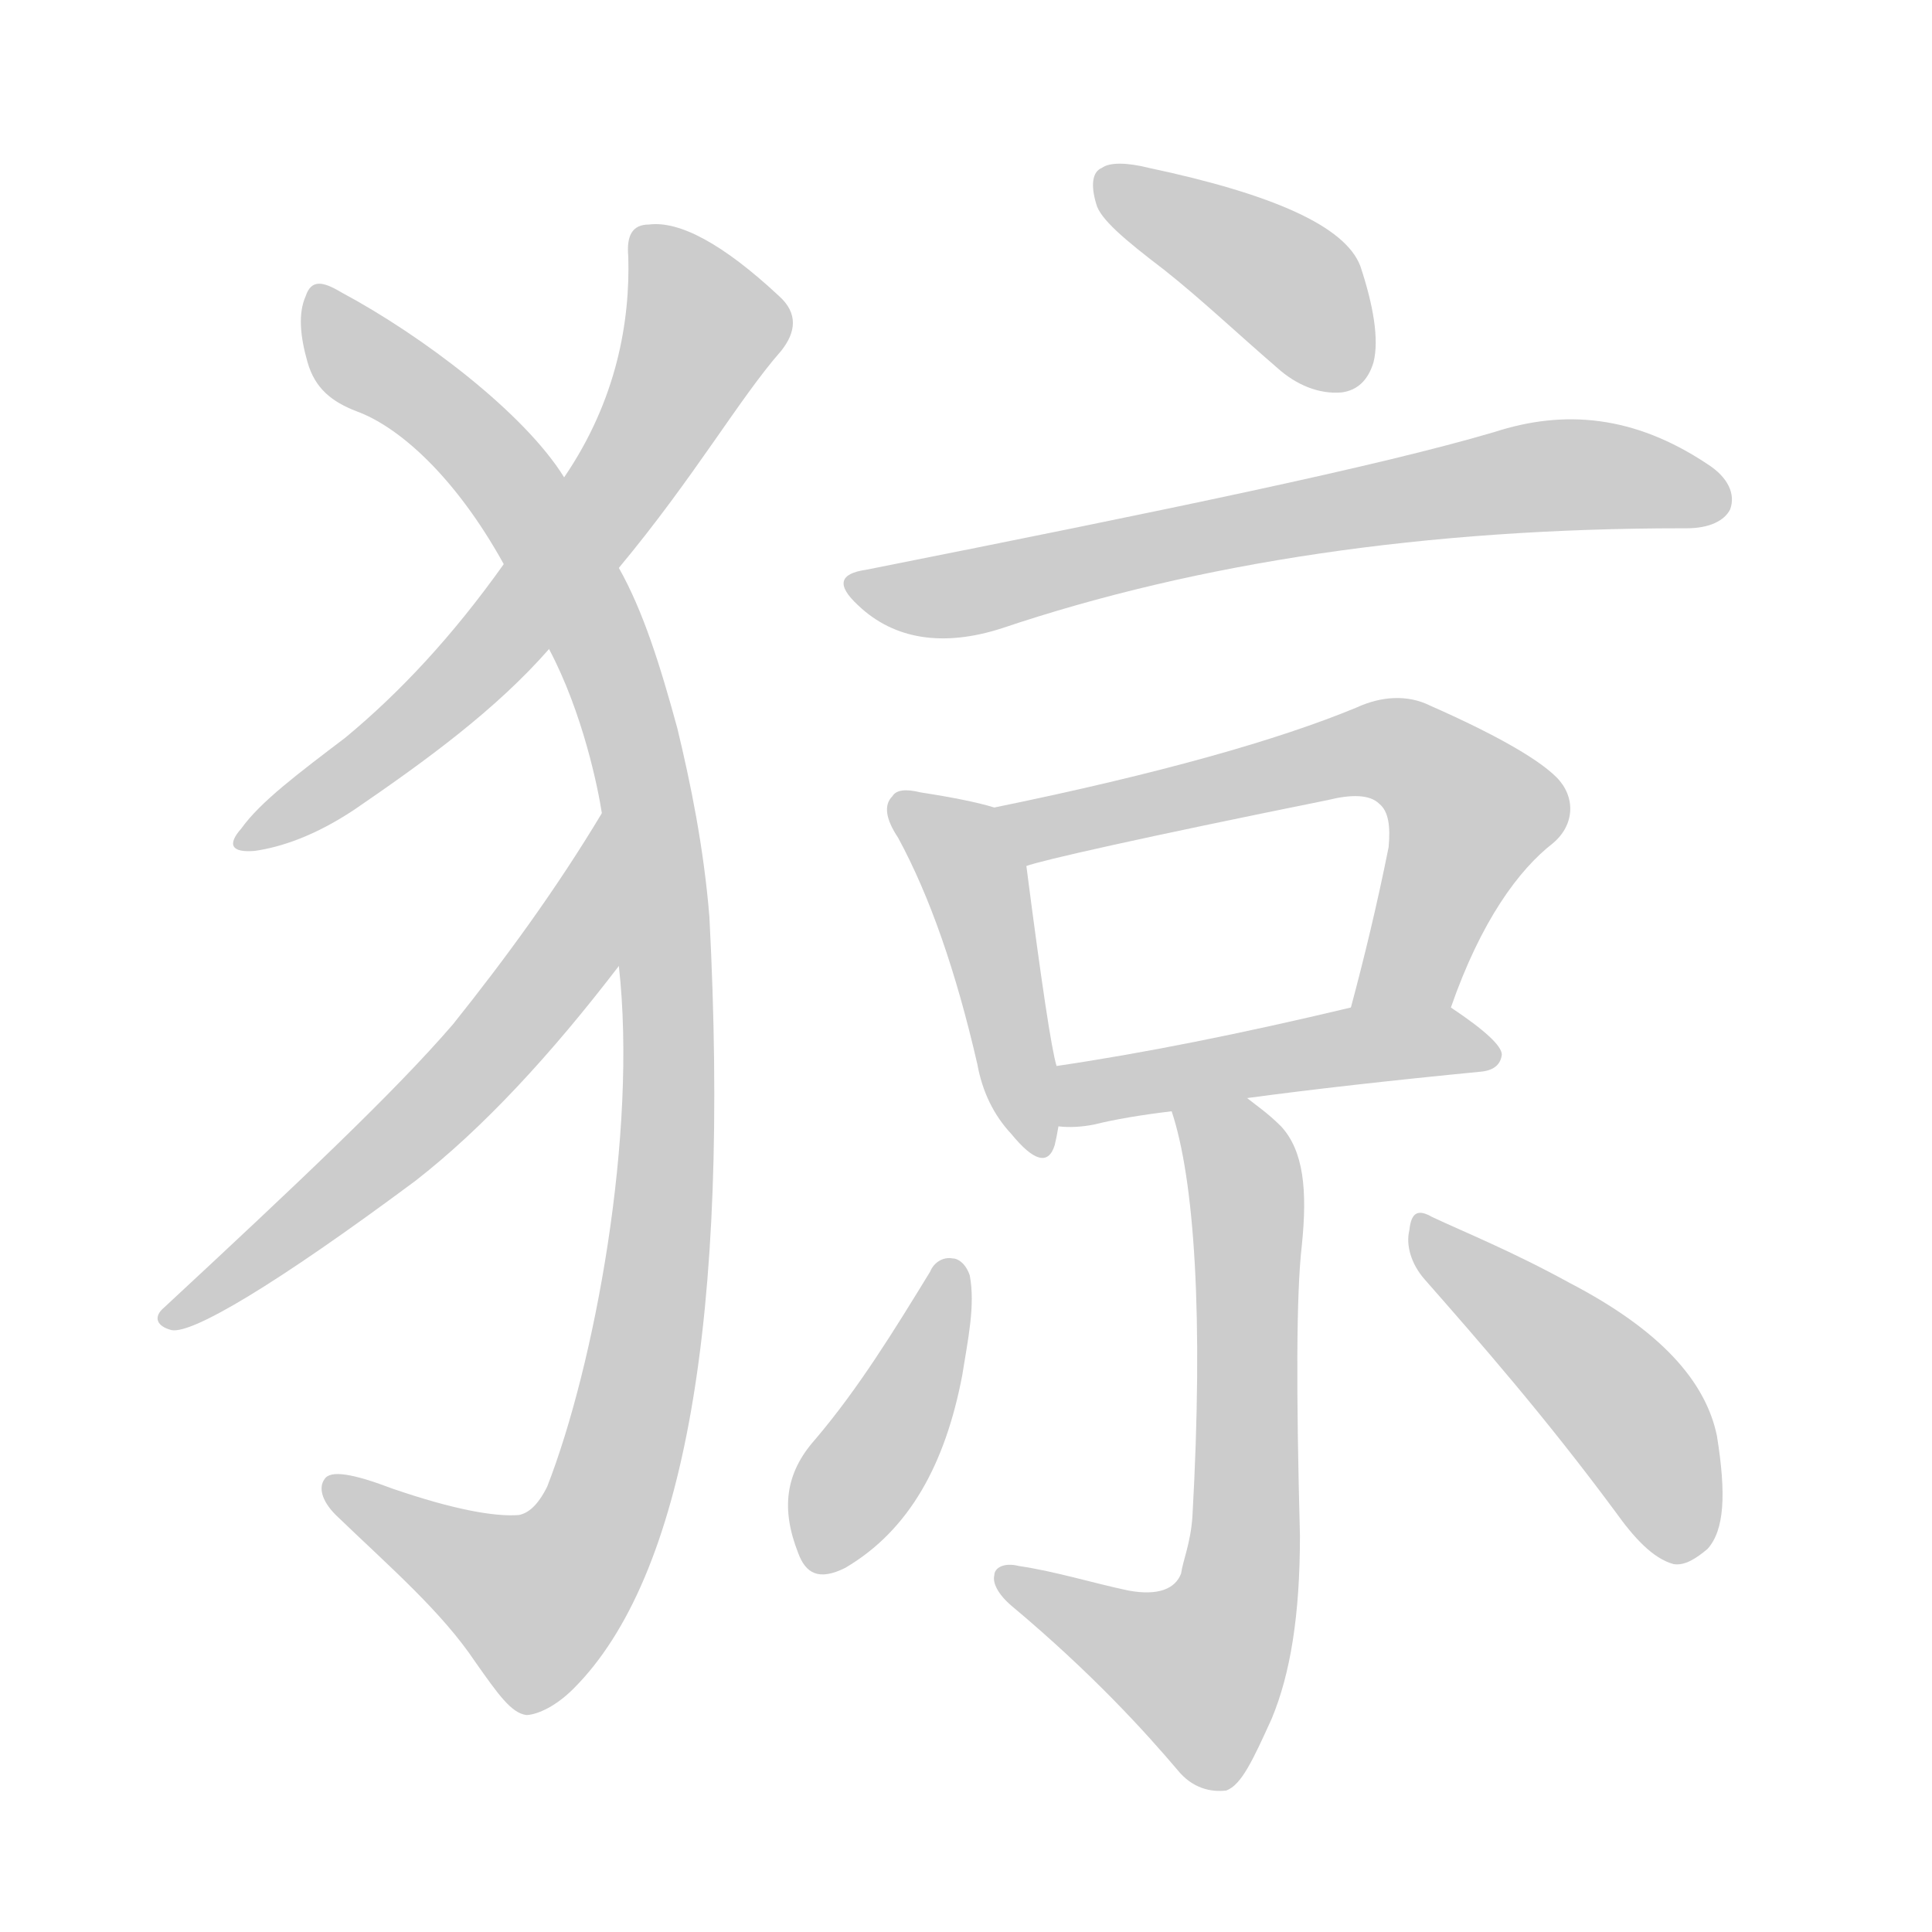 <!--
AnimCJK 2016-2018 Copyright Francois Mizessyn - https://github.com/parsimonhi/animCJK
Derived from:
    MakeMeAHanzi project - https://github.com/skishore/makemeahanzi
    Arphic PL KaitiM GB - https://apps.ubuntu.com/cat/applications/precise/fonts-arphic-gkai00mp/
    Arphic PL UKai - https://apps.ubuntu.com/cat/applications/fonts-arphic-ukai/
You can redistribute and/or modify this file under the terms of the Arphic Public License
as published by Arphic Technology Co., Ltd.
You should have received a copy of this license (the directory "APL") along with this file;
if not, see http://ftp.gnu.org/non-gnu/chinese-fonts-truetype/LICENSE.
-->
<svg id="z29444" class="acjk" version="1.1" viewBox="0 0 1024 1024" xmlns="http://www.w3.org/2000/svg" xmlns:xlink="http://www.w3.org/1999/xlink">
<style>
<![CDATA[
@keyframes z29444k {
	from {
		stroke:#ccc;
		stroke-dashoffset:3334;
	}
	1% {
		stroke:#c00;
		stroke-dashoffset:3334;
	}
	75% {
		stroke:#c00;
		stroke-dashoffset:0;
	}
	to {
		stroke:#000;
	}
}
#z29444 path[clip-path] {
	animation:z29444k 1s linear both;
	stroke-dasharray:3334;
	stroke-width:128;
	stroke-linecap:round;
	fill:none;
}
#z29444 path[clip-path="url(#z29444c1)"] {animation-delay:1s;}
#z29444 path[clip-path="url(#z29444c2)"] {animation-delay:2s;}
#z29444 path[clip-path="url(#z29444c3)"] {animation-delay:3s;}
#z29444 path[clip-path="url(#z29444c4)"] {animation-delay:4s;}
#z29444 path[clip-path="url(#z29444c5)"] {animation-delay:5s;}
#z29444 path[clip-path="url(#z29444c6)"] {animation-delay:6s;}
#z29444 path[clip-path="url(#z29444c7)"] {animation-delay:7s;}
#z29444 path[clip-path="url(#z29444c8)"] {animation-delay:8s;}
#z29444 path[clip-path="url(#z29444c9)"] {animation-delay:9s;}
#z29444 path[clip-path="url(#z29444c10)"] {animation-delay:10s;}
#z29444 path[clip-path="url(#z29444c11)"] {animation-delay:11s;}
#z29444 path {fill:#ccc;}
]]>
</style>
<path id="z29444d1" d="M328 301C368 253 392 211 414 186C422 176 423 166 413 157C383 129 360 117 344 119C335 119 332 125 333 136C334 170 327 212 299 253C278 284 278 284 267 299C240 337 212 367 183 391C158 410 138 425 128 439C120 448 123 452 135 451C149 449 167 443 188 429C226 403 263 376 291 344C316 315 316 315 328 301Z"/>
<path id="z29444d2" d="M328 512C338 601 315 724 290 788C285 798 280 802 275 803C262 804 240 800 208 789C187 781 175 779 172 784C169 788 170 795 178 803C206 830 234 854 252 881C264 898 271 908 279 909C283 909 293 906 304 895C363 836 387 698 376 486C373 449 366 415 359 386C350 353 341 324 328 301C309 269 309 269 299 253C278 219 224 178 181 155C171 149 165 148 162 157C158 166 159 178 163 192C167 206 176 213 189 218C211 226 241 252 267 299C283 329 283 329 291 344C309 378 317 418 319 431C325 485 325 485 328 512Z"/>
<path id="z29444d3" d="M319 431C295 471 268 508 240 543C209 579 157 628 87 693C81 698 83 703 91 705C102 707 146 681 220 626C256 598 292 559 328 512C342 489 335 409 319 431Z"/>
<path id="z29444d4" d="M617 143C636 158 655 176 677 195C687 204 699 209 711 208C719 207 725 202 728 192C731 180 728 162 721 141C713 120 675 103 609 89C597 86 588 86 584 89C579 91 578 98 581 108C583 116 596 127 617 143Z"/>
<path id="z29444d5" d="M459 302C445 304 443 310 455 321C474 339 500 343 531 333C635 298 756 280 892 280C893 280 893 280 894 280C906 280 914 276 917 270C920 262 916 253 905 246C866 220 829 217 792 229C731 247 620 270 459 302Z"/>
<path id="z29444d6" d="M527 428Q514 424 488 420Q476 417 473 422Q466 429 476 444Q501 490 518 564Q522 586 536 601Q554 623 559 607Q560 603 561 597C560 576 560 576 560 565Q556 552 544 459C542 447 539 430 527 428Z"/>
<path id="z29444d7" d="M769 534C785 488 805 461 823 447C835 437 835 422 825 412C815 402 792 389 758 374C746 368 732 369 719 375C678 392 615 410 527 428C515 430 533 463 544 459C552 456 605 444 704 424C716 421 726 421 731 426C736 430 737 438 736 449C730 479 723 508 716 534C710 551 762 550 769 534Z"/>
<path id="z29444d8" d="M661 582Q713 575 785 568Q795 567 796 559Q796 552 769 534C754 525 733 531 716 534Q628 555 560 565C549 567 550 597 561 597Q570 598 580 596Q596 592 621 589C648 584 648 584 661 582Z"/>
<path id="z29444d9" d="M621 589C633 625 638 697 632 804C631 818 627 827 626 834C623 842 614 846 598 843C579 839 560 833 540 830C532 828 527 831 527 835C526 839 529 845 536 851C579 887 607 918 624 938C632 948 642 950 650 949C658 946 664 933 674 911C684 887 689 856 689 814C687 738 687 686 690 660C693 631 691 610 679 597C672 590 666 586 661 582C650 574 618 576 621 589Z"/>
<path id="z29444d10" d="M493 674C474 705 455 736 432 763C416 781 414 800 423 823C427 834 434 838 448 831C482 811 501 776 510 729C513 710 517 692 514 676C512 670 508 667 505 667C500 666 495 669 493 674Z"/>
<path id="z29444d11" d="M755 678C784 711 819 751 856 801C866 815 876 826 887 829C893 830 899 826 905 821C914 811 915 792 910 761C904 732 880 705 832 680C801 663 776 653 759 645C752 641 748 642 747 652C745 660 748 670 755 678Z"/>
<defs>
	<clipPath id="z29444c1"><use xlink:href="#z29444d1"/></clipPath>
	<clipPath id="z29444c2"><use xlink:href="#z29444d2"/></clipPath>
	<clipPath id="z29444c3"><use xlink:href="#z29444d3"/></clipPath>
	<clipPath id="z29444c4"><use xlink:href="#z29444d4"/></clipPath>
	<clipPath id="z29444c5"><use xlink:href="#z29444d5"/></clipPath>
	<clipPath id="z29444c6"><use xlink:href="#z29444d6"/></clipPath>
	<clipPath id="z29444c7"><use xlink:href="#z29444d7"/></clipPath>
	<clipPath id="z29444c8"><use xlink:href="#z29444d8"/></clipPath>
	<clipPath id="z29444c9"><use xlink:href="#z29444d9"/></clipPath>
	<clipPath id="z29444c10"><use xlink:href="#z29444d10"/></clipPath>
	<clipPath id="z29444c11"><use xlink:href="#z29444d11"/></clipPath>
</defs>
<path pathLength="3333" clip-path="url(#z29444c1)" d="M342 130L373 178L334 246L252 353L132 445"/>
<path pathLength="3333" clip-path="url(#z29444c2)" d="M168 157L312 328L352 530L344 690L310 822L270 856L178 786"/>
<path pathLength="3333" clip-path="url(#z29444c3)" d="M316 445L302 504L254 563L91 700"/>
<path pathLength="3333" clip-path="url(#z29444c4)" d="M588 98L678 147L719 200"/>
<path pathLength="3333" clip-path="url(#z29444c5)" d="M457 311L810 253L913 261"/>
<path pathLength="3333" clip-path="url(#z29444c6)" d="M478 428L519 470L550 608"/>
<path pathLength="3333" clip-path="url(#z29444c7)" d="M535 432L752 404L783 440L744 526L724 527"/>
<path pathLength="3333" clip-path="url(#z29444c8)" d="M565 589L791 557"/>
<path pathLength="3333" clip-path="url(#z29444c9)" d="M628 592L660 628L652 862L624 897L534 838"/>
<path pathLength="3333" clip-path="url(#z29444c10)" d="M504 674L431 829"/>
<path pathLength="3333" clip-path="url(#z29444c11)" d="M754 650L852 735L896 822"/>
</svg>